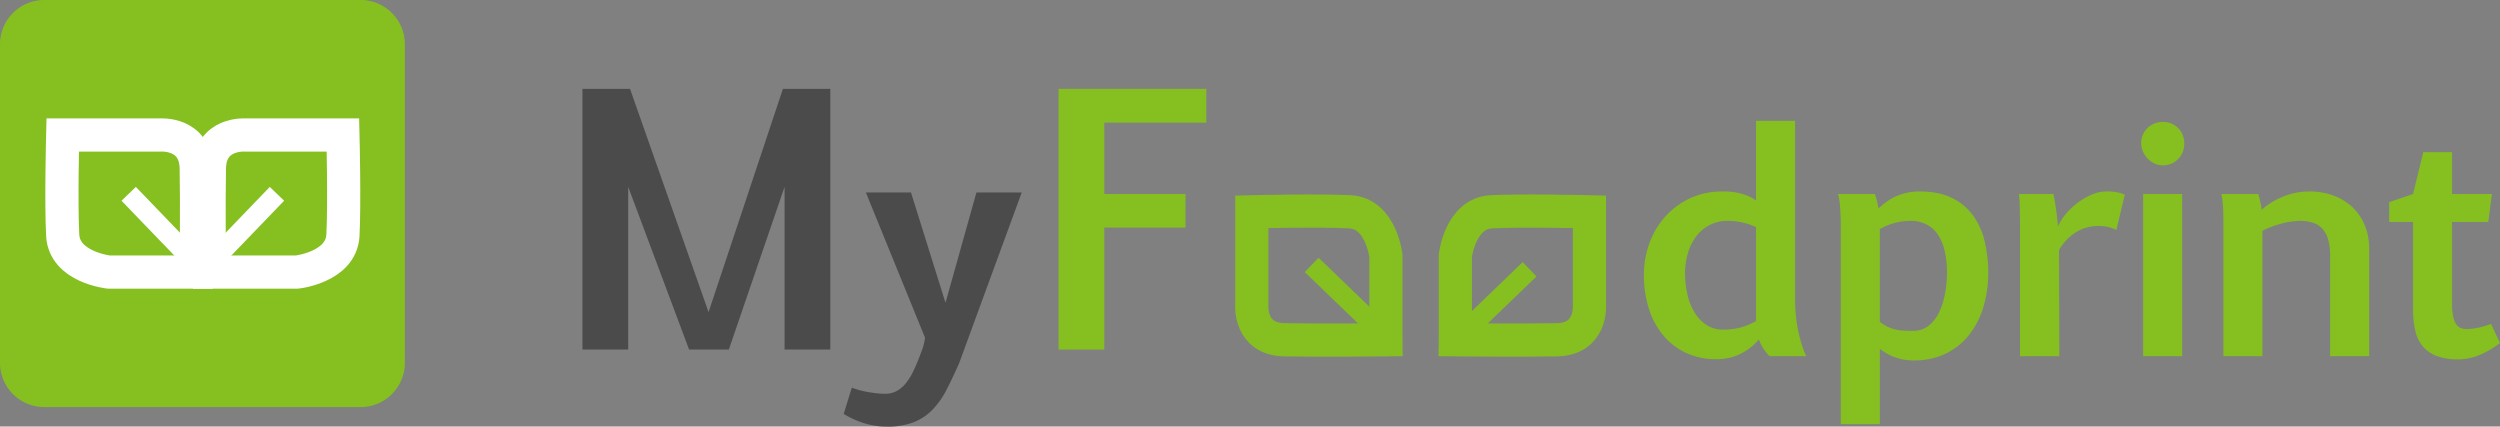 <svg xmlns="http://www.w3.org/2000/svg" width="1130.049" height="192.814" viewBox="0 0 1130.049 192.814">
  <rect x="0" y="0" width="1130.049" height="192.814" fill="#808080" stroke="none"/>
  <g id="myfoodprintlogo-1080" transform="translate(-9 -10)">
    <g id="Layer_1_1_">
      <g id="Group_284" transform="translate(-1740 -1504.068)">
        <g id="Group_276" transform="translate(1991 1504.068)">
          <g id="Group_273" transform="translate(11)">
            <g id="Group_289" data-name="Group 289">
              <path id="Path_246" data-name="Path 246" d="M77.451,168H59.479L31.958,94.459V168H11.279V50.169H32.785L68.277,151.081,101.89,50.169h21.431V168H102.642V94.459Z" transform="translate(-1)" fill="#4b4b4c"/>
              <path id="Path_247" data-name="Path 247" d="M185.211,97h.154l-13.982,49.87L155.779,97l-20.391,0,26.746,65.659a26.829,26.829,0,0,1-.714,3.534A22.3,22.3,0,0,1,160.4,169.2q-1.654,4.512-3.309,8.046a28.75,28.75,0,0,1-3.572,5.9,14.106,14.106,0,0,1-4.211,3.609,10.822,10.822,0,0,1-5.226,1.24,34.472,34.472,0,0,1-4.136-.264q-2.183-.264-4.211-.639a37,37,0,0,1-3.8-.9q-1.767-.528-2.9-.978L125.363,197.1a40.554,40.554,0,0,0,8.835,4.061,33.9,33.9,0,0,0,10.715,1.654,32.81,32.81,0,0,0,11.994-1.917,24.4,24.4,0,0,0,8.459-5.564,36.96,36.96,0,0,0,6.392-8.986q2.781-5.34,5.79-12.182L205.839,97Z" transform="translate(3)" fill="#4b4b4c"/>
            </g>
            <g id="Group_290" data-name="Group 290" transform="translate(9)">
              <path id="Path_248" data-name="Path 248" d="M283.273,65.434h-46.1V97.693h36.7v15.189h-36.7V168H216.5V50.169h66.773Z" fill="#85c020"/>
            </g>
            <g id="Group_291" data-name="Group 291">
              <path id="Path_249" data-name="Path 249" d="M525.709,96.545a30.177,30.177,0,0,1,8.959,1.154,21.349,21.349,0,0,1,6.108,2.918V64.646h17.646v81.105q0,2.85.271,6.041t.882,6.481a67.16,67.16,0,0,0,1.562,6.55A43.336,43.336,0,0,0,563.445,171H546.953a9.21,9.21,0,0,1-1.392-1.426q-.714-.881-1.392-1.9a18,18,0,0,1-1.222-2.138,17.8,17.8,0,0,1-.882-2.138,26.278,26.278,0,0,1-8.45,6.617,24.456,24.456,0,0,1-10.894,2.342,31.365,31.365,0,0,1-13.744-2.918,30.021,30.021,0,0,1-10.282-8.01,35.454,35.454,0,0,1-6.414-12.08,50.037,50.037,0,0,1-2.206-15.136,41.358,41.358,0,0,1,2.443-14.117,36.775,36.775,0,0,1,7.059-12.013,34.867,34.867,0,0,1,11.2-8.383A34.173,34.173,0,0,1,525.709,96.545Zm.136,62.441a31.86,31.86,0,0,0,7.6-.848,29.388,29.388,0,0,0,7.33-3.021V112.63a32.763,32.763,0,0,0-6.04-2.036,30.082,30.082,0,0,0-6.855-.747,17.136,17.136,0,0,0-8.179,1.9,18.232,18.232,0,0,0-6.007,5.125,23.465,23.465,0,0,0-3.732,7.533,31.717,31.717,0,0,0-1.289,9.129A42.131,42.131,0,0,0,509.727,143a27.8,27.8,0,0,0,3.189,8.145,17.534,17.534,0,0,0,5.362,5.7A13.363,13.363,0,0,0,525.845,158.986Z" fill="#85c020"/>
              <path id="Path_250" data-name="Path 250" d="M594.484,97.7a24.774,24.774,0,0,1,.882,2.885,27.875,27.875,0,0,1,.679,3.631q1.629-1.425,3.461-2.816a22.741,22.741,0,0,1,4.072-2.443,26.888,26.888,0,0,1,4.988-1.73,26.007,26.007,0,0,1,6.211-.68q8.821,0,14.8,3.055a25.629,25.629,0,0,1,9.536,8.145,33.206,33.206,0,0,1,5.09,11.742,61.7,61.7,0,0,1,1.527,13.846,53.62,53.62,0,0,1-2.07,14.965,37.911,37.911,0,0,1-6.244,12.624,30.65,30.65,0,0,1-10.52,8.722,32.211,32.211,0,0,1-14.9,3.258,24.031,24.031,0,0,1-15.271-5.227v34.072H579.077V111.615q0-.407-.034-2.037t-.135-3.7q-.1-2.07-.34-4.31a22.425,22.425,0,0,0-.713-3.869h16.629Zm16.085,12.149a27.491,27.491,0,0,0-6.89.849,31.426,31.426,0,0,0-6.956,2.817v41.943a16.7,16.7,0,0,0,3.632,2.309,18.331,18.331,0,0,0,3.664,1.221,21.235,21.235,0,0,0,3.8.476q1.934.069,3.971.067a10.894,10.894,0,0,0,6.957-2.273,17.09,17.09,0,0,0,4.717-6.006,32.716,32.716,0,0,0,2.715-8.484,53.053,53.053,0,0,0,.883-9.705,42.823,42.823,0,0,0-.951-9.3,22.783,22.783,0,0,0-2.918-7.364,13.932,13.932,0,0,0-5.125-4.818A15.347,15.347,0,0,0,610.569,109.848Z" fill="#85c020"/>
              <path id="Path_251" data-name="Path 251" d="M675.205,97.7a129.917,129.917,0,0,1,2.035,14.66,23.054,23.054,0,0,1,3.733-5.837,32.8,32.8,0,0,1,5.43-5.057,29.488,29.488,0,0,1,6.278-3.563,16.473,16.473,0,0,1,6.277-1.357,23.959,23.959,0,0,1,5.566.476,20.329,20.329,0,0,1,2.918.95l-3.8,15.949a17.962,17.962,0,0,0-4.038-1.391,18.9,18.9,0,0,0-3.7-.373,19.166,19.166,0,0,0-10.825,2.986,23.422,23.422,0,0,0-7.364,7.873L677.852,171H660.07V110.052q0-1.153-.034-2.919t-.067-3.6q-.035-1.833-.136-3.428T659.6,97.7h15.61Z" fill="#85c020"/>
              <path id="Path_252" data-name="Path 252" d="M714.863,74.759a9.463,9.463,0,0,1,.78-3.868,9.7,9.7,0,0,1,2.1-3.055,9.375,9.375,0,0,1,3.122-2,10.3,10.3,0,0,1,3.835-.713,9.542,9.542,0,0,1,6.992,2.884,8.978,8.978,0,0,1,1.968,3.122,10.592,10.592,0,0,1,.679,3.767,10.308,10.308,0,0,1-.679,3.732,9.379,9.379,0,0,1-1.968,3.123,9.884,9.884,0,0,1-3.055,2.172,9.286,9.286,0,0,1-3.937.814,8.86,8.86,0,0,1-3.835-.849,10.361,10.361,0,0,1-3.122-2.24,10.85,10.85,0,0,1-2.1-3.189A9.2,9.2,0,0,1,714.863,74.759Zm.882,22.94h17.646V171H715.745Z" fill="#85c020"/>
              <path id="Path_253" data-name="Path 253" d="M752.011,110.256q0-2.172-.1-5.6a43.636,43.636,0,0,0-.78-6.957h16.629a8.644,8.644,0,0,1,.406,1.323c.137.566.282,1.178.441,1.833s.294,1.335.407,2.036.215,1.347.306,1.935a29.625,29.625,0,0,1,3.937-2.986,34.438,34.438,0,0,1,5.057-2.682,33.231,33.231,0,0,1,5.938-1.9,30.426,30.426,0,0,1,6.651-.713,31.228,31.228,0,0,1,10.622,1.766,25.011,25.011,0,0,1,8.552,5.09,23.819,23.819,0,0,1,5.735,8.145,27.084,27.084,0,0,1,2.1,10.928V171H800.267V125.8a27.245,27.245,0,0,0-.883-7.466,12.017,12.017,0,0,0-2.612-4.921,10.1,10.1,0,0,0-4.242-2.715,18.021,18.021,0,0,0-5.769-.849,29.4,29.4,0,0,0-4.072.306,36.864,36.864,0,0,0-4.446.917q-2.276.609-4.479,1.425a32.241,32.241,0,0,0-4.1,1.833V171H752.013V110.256Z" fill="#85c020"/>
              <path id="Path_254" data-name="Path 254" d="M826.962,101.364,837.753,97.7l4.615-18.936H855.4V97.7h17.986l-1.629,12.624H855.4v37.4a25.966,25.966,0,0,0,.441,5.226,10.347,10.347,0,0,0,1.256,3.394,4.624,4.624,0,0,0,2.035,1.832,6.768,6.768,0,0,0,2.783.543,27.28,27.28,0,0,0,4.921-.509,35.947,35.947,0,0,0,6.142-1.8l4.072,8.619a39.57,39.57,0,0,1-9.6,5.565,25.306,25.306,0,0,1-9.2,1.833,27.011,27.011,0,0,1-10.045-1.6,14.991,14.991,0,0,1-6.278-4.547,17.247,17.247,0,0,1-3.258-7.16,44.544,44.544,0,0,1-.916-9.435V110.322H826.961v-8.958Z" fill="#85c020"/>
            </g>
            <g id="Group_272" transform="translate(314.818 105.41)">
              <g id="Group_269" transform="translate(0 59.809) rotate(-90)">
                <path id="Path_240" d="M3.609,58.641H39.567S58.747,56.5,59.482,42.375s0-44.359,0-44.359H17.109S1.954-3.084,1.631,12.688s0,45.953,0,45.953" fill="none" stroke="#85c020" stroke-linecap="square" stroke-width="15"/>
                <path id="Path_241" d="M6.629,55.021l25.723-26.7" fill="none" stroke="#85c020" stroke-linecap="square" stroke-width="9"/>
              </g>
              <g id="Group_271" transform="translate(92.02 59.81) rotate(-90)">
                <path id="Path_240-2" d="M3.61-2H39.568S58.748.141,59.483,14.266s0,44.358,0,44.358H17.11S1.955,59.725,1.632,43.952,1.632-2,1.632-2" fill="none" stroke="#85c020" stroke-linecap="square" stroke-width="15"/>
                <path id="Path_241-2" d="M5.751,2.766,30.372,28.323" fill="none" stroke="#85c020" stroke-linecap="square" stroke-width="9"/>
              </g>
            </g>
          </g>
        </g>
        <g id="Group_278" transform="translate(1749 1514.068)">
          <path id="Rectangle_88" d="M20,0H163a20,20,0,0,1,20,20V164a20,20,0,0,1-20,20H20A20,20,0,0,1,0,164V20A20,20,0,0,1,20,0Z" fill="#85c020"/>
          <g id="Group_275" transform="translate(28 61)">
            <g id="Group_280">
              <g id="Group_268" transform="translate(62.398 61.977) rotate(180)">
                <path id="Path_240-3" d="M3.762,0H41.28S61.289,2.188,62.057,16.623s0,45.335,0,45.335H17.848S2.036,63.084,1.7,46.958,1.7-.006,1.7-.006" fill="none" stroke="#fff" stroke-linecap="square" stroke-width="15"/>
                <path id="Path_241-3" d="M29.11,32.127,3.346,5.385" fill="none" stroke="#fff" stroke-linecap="square" stroke-width="9"/>
              </g>
              <g id="Group_274" transform="translate(64.955)">
                <path id="Path_240-4" d="M3.762,61.977H41.28s20.009-2.188,20.777-16.623,0-45.335,0-45.335H17.848S2.036-1.107,1.7,15.019s0,46.958,0,46.958" fill="none" stroke="#fff" stroke-linecap="square" stroke-width="15"/>
                <path id="Path_241-4" d="M29.109,29.85l-8.252,8.566L3.345,56.592" fill="none" stroke="#fff" stroke-linecap="square" stroke-width="9"/>
              </g>
            </g>
          </g>
          <g id="Group_292" data-name="Group 292">
            <path id="Path_255" data-name="Path 255" d="M138.427,172h-.076l-.194-.576V172h-.083v-.766h.086l.229.68.226-.68h.085V172h-.083v-.576Z" fill="#85c020"/>
          </g>
        </g>
      </g>
    </g>
  </g>
</svg>
